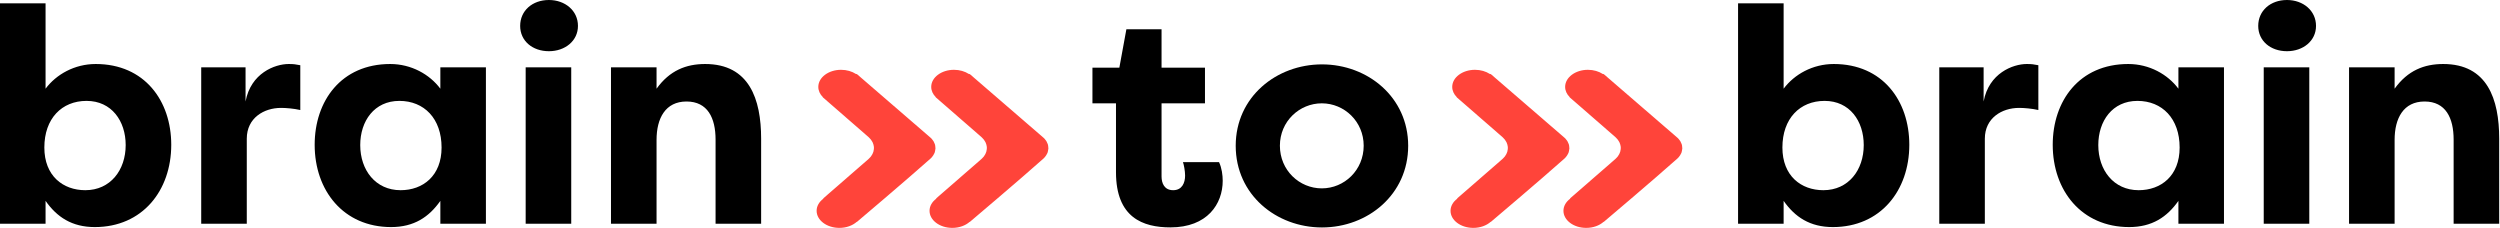 <?xml version="1.0" encoding="UTF-8" standalone="no"?>
<svg width="931px" height="85px" viewBox="0 0 931 85" version="1.1" xmlns="http://www.w3.org/2000/svg" xmlns:xlink="http://www.w3.org/1999/xlink">
    <!-- Generator: Sketch 40.2 (33826) - http://www.bohemiancoding.com/sketch -->
    <title>braintobrain_logo_on_w</title>
    <desc>Created with Sketch.</desc>
    <defs></defs>
    <g id="Page-1" stroke="none" stroke-width="1" fill="none" fill-rule="evenodd">
        <g id="braintobrain_logo_on_w">
            <g id="Page-1">
                <g id="Logo-on-white-">
                    <g id="Group">
                        <path d="M63.773,53.916 C63.773,37.571 53.865,23.837 35.644,23.837 C27.787,23.837 20.954,27.696 16.968,33.031 L16.968,1.249 L0,1.249 L0,83.315 L16.968,83.315 L16.968,74.802 C21.182,80.817 26.762,84.563 35.303,84.563 C53.068,84.563 63.773,70.942 63.773,53.916 L63.773,53.916 L63.773,53.916 Z M46.805,54.03 C46.805,63.337 41.111,70.829 31.772,70.829 C23.459,70.829 16.513,65.494 16.513,54.938 C16.513,44.154 23.004,37.571 32.228,37.571 C41.566,37.571 46.805,45.063 46.805,54.03 L46.805,54.03 L46.805,54.03 Z M91.445,25.085 L74.933,25.085 L74.933,83.315 L91.901,83.315 L91.901,51.646 C91.901,43.927 98.278,40.182 104.655,40.182 C106.364,40.182 109.438,40.409 111.83,40.976 L111.83,24.291 C110.008,23.95 109.438,23.837 107.502,23.837 C102.378,23.837 93.381,27.242 91.445,37.798 L91.445,25.085 L91.445,25.085 Z M134.15,54.03 C134.15,45.063 139.389,37.571 148.727,37.571 C157.951,37.571 164.442,44.154 164.442,54.938 C164.442,65.494 157.496,70.829 149.182,70.829 C139.844,70.829 134.15,63.337 134.15,54.03 L134.15,54.03 L134.15,54.03 Z M163.987,25.085 L163.987,33.031 C160.001,27.696 153.168,23.837 145.31,23.837 C127.09,23.837 117.182,37.571 117.182,53.916 C117.182,70.942 127.887,84.563 145.652,84.563 C154.193,84.563 159.773,80.817 163.987,74.802 L163.987,83.315 L180.955,83.315 L180.955,25.085 L163.987,25.085 L163.987,25.085 Z M212.727,83.315 L212.727,25.085 L195.759,25.085 L195.759,83.315 L212.727,83.315 L212.727,83.315 Z M193.709,9.648 C193.709,15.21 198.264,19.069 204.414,19.069 C210.45,19.069 215.233,15.21 215.233,9.648 C215.233,3.973 210.45,0 204.414,0 C198.264,0 193.709,3.973 193.709,9.648 L193.709,9.648 L193.709,9.648 Z M227.532,83.315 L244.5,83.315 L244.5,52.1 C244.5,44.041 247.802,37.798 255.66,37.798 C263.518,37.798 266.478,43.928 266.478,51.987 L266.478,83.315 L283.446,83.315 L283.446,51.646 C283.446,36.89 279.005,23.837 262.606,23.837 C255.546,23.837 249.396,26.22 244.5,33.031 L244.5,25.085 L227.532,25.085 L227.532,83.315 L227.532,83.315 Z" id="brain-1" fill="#000000"></path>
                        <g id="»" transform="translate(304.11, 25.995)" fill="#FF443A">
                            <path d="M56.999,56.612 C55.445,57.993 53.121,58.87 50.523,58.87 C45.844,58.87 42.05,56.024 42.05,52.512 C42.05,50.735 43.023,49.127 44.59,47.974 L44.496,47.908 L61.377,33.224 C61.377,33.224 62.037,32.593 62.282,32.266 C62.499,31.976 62.839,31.375 62.839,31.375 C62.839,31.375 63.105,30.795 63.192,30.504 C63.277,30.22 63.353,29.647 63.353,29.647 C63.353,29.647 63.398,29.263 63.398,29.071 C63.398,28.885 63.353,28.513 63.353,28.513 C63.353,28.513 63.262,28.025 63.192,27.786 C63.123,27.549 62.937,27.085 62.937,27.085 C62.937,27.085 62.536,26.341 62.282,26.014 C62.013,25.668 61.377,25.048 61.377,25.048 L44.345,10.226 C44.345,10.226 44.348,10.2 44.353,10.154 C43.301,9.095 42.678,7.781 42.678,6.358 C42.678,2.847 46.471,0 51.151,0 C53.278,0 55.221,0.588 56.709,1.559 C56.927,1.582 57.05,1.599 57.05,1.599 L84.705,25.48 C84.705,25.48 85.35,26.21 85.583,26.6 C85.83,27.014 86.146,27.892 86.146,27.892 C86.146,27.892 86.309,28.691 86.309,29.298 C86.309,29.751 86.016,30.818 86.016,30.818 C86.016,30.818 85.821,31.308 85.488,31.838 C85.216,32.272 84.836,32.729 84.531,33.001 C75.554,41.006 57.05,56.648 57.05,56.648 L56.999,56.612 L56.999,56.612 Z" id="Combined-Shape"></path>
                            <path d="M14.949,56.612 C13.395,57.993 11.07,58.87 8.473,58.87 C3.793,58.87 0,56.024 0,52.512 C0,50.735 0.972,49.127 2.54,47.974 L2.446,47.908 L19.327,33.224 C19.327,33.224 19.987,32.593 20.231,32.266 C20.449,31.976 20.789,31.375 20.789,31.375 C20.789,31.375 21.055,30.795 21.142,30.504 C21.226,30.22 21.303,29.647 21.303,29.647 C21.303,29.647 21.347,29.263 21.347,29.071 C21.347,28.885 21.303,28.513 21.303,28.513 C21.303,28.513 21.211,28.025 21.142,27.786 C21.072,27.549 20.886,27.085 20.886,27.085 C20.886,27.085 20.485,26.341 20.231,26.014 C19.963,25.668 19.327,25.048 19.327,25.048 L2.295,10.226 C2.295,10.226 2.297,10.2 2.303,10.154 C1.251,9.095 0.628,7.781 0.628,6.358 C0.628,2.847 4.421,0 9.1,0 C11.227,0 13.171,0.588 14.659,1.559 C14.877,1.582 15,1.599 15,1.599 L42.655,25.48 C42.655,25.48 43.3,26.21 43.532,26.6 C43.78,27.014 44.095,27.892 44.095,27.892 C44.095,27.892 44.258,28.691 44.258,29.298 C44.258,29.751 43.966,30.818 43.966,30.818 C43.966,30.818 43.77,31.308 43.438,31.838 C43.166,32.272 42.786,32.729 42.481,33.001 C33.504,41.006 15,56.648 15,56.648 L14.949,56.612 L14.949,56.612 Z" id="Combined-Shape"></path>
                        </g>
                        <path d="M432.562,10.897 L419.466,10.897 L416.847,25.199 L406.825,25.199 L406.825,38.48 L415.594,38.48 L415.594,64.133 C415.594,81.045 425.615,84.677 435.865,84.677 C449.644,84.677 455.338,75.937 455.338,67.311 C455.338,65.268 454.996,62.543 453.971,60.387 L440.534,60.387 C440.875,61.295 441.331,63.679 441.331,65.381 C441.331,68.105 440.192,70.829 436.889,70.829 C433.587,70.829 432.562,68.219 432.562,65.722 L432.562,38.48 L448.733,38.48 L448.733,25.199 L432.562,25.199 L432.562,10.897 L432.562,10.897 Z M460.179,54.281 C460.179,72.556 475.325,84.701 492.293,84.701 C509.375,84.701 524.407,72.442 524.407,54.281 C524.407,36.233 509.375,23.974 492.293,23.974 C475.325,23.974 460.179,36.12 460.179,54.281 L460.179,54.281 L460.179,54.281 Z M476.633,54.257 C476.633,45.177 483.922,38.48 492.235,38.48 C500.662,38.48 507.837,45.29 507.837,54.257 C507.837,63.338 500.662,70.148 492.235,70.148 C483.922,70.148 476.633,63.451 476.633,54.257 L476.633,54.257 L476.633,54.257 Z" id="to" fill="#000000"></path>
                        <g id="»" transform="translate(540.179, 25.995)" fill="#FF443A">
                            <path d="M56.999,56.612 C55.445,57.993 53.121,58.87 50.523,58.87 C45.844,58.87 42.05,56.024 42.05,52.512 C42.05,50.735 43.023,49.127 44.59,47.974 L44.496,47.908 L61.377,33.224 C61.377,33.224 62.037,32.593 62.282,32.266 C62.499,31.976 62.839,31.375 62.839,31.375 C62.839,31.375 63.105,30.795 63.192,30.504 C63.277,30.22 63.353,29.647 63.353,29.647 C63.353,29.647 63.398,29.263 63.398,29.071 C63.398,28.885 63.353,28.513 63.353,28.513 C63.353,28.513 63.262,28.025 63.192,27.786 C63.123,27.549 62.937,27.085 62.937,27.085 C62.937,27.085 62.536,26.341 62.282,26.014 C62.013,25.668 61.377,25.048 61.377,25.048 L44.345,10.226 C44.345,10.226 44.348,10.2 44.353,10.154 C43.301,9.095 42.678,7.781 42.678,6.358 C42.678,2.847 46.471,0 51.151,0 C53.278,0 55.221,0.588 56.709,1.559 C56.927,1.582 57.05,1.599 57.05,1.599 L84.705,25.48 C84.705,25.48 85.35,26.21 85.583,26.6 C85.83,27.014 86.146,27.892 86.146,27.892 C86.146,27.892 86.309,28.691 86.309,29.298 C86.309,29.751 86.016,30.818 86.016,30.818 C86.016,30.818 85.821,31.308 85.488,31.838 C85.216,32.272 84.836,32.729 84.531,33.001 C75.554,41.006 57.05,56.648 57.05,56.648 L56.999,56.612 L56.999,56.612 Z" id="Combined-Shape"></path>
                            <path d="M14.949,56.612 C13.395,57.993 11.07,58.87 8.473,58.87 C3.793,58.87 0,56.024 0,52.512 C0,50.735 0.972,49.127 2.54,47.974 L2.446,47.908 L19.327,33.224 C19.327,33.224 19.987,32.593 20.231,32.266 C20.449,31.976 20.789,31.375 20.789,31.375 C20.789,31.375 21.055,30.795 21.142,30.504 C21.226,30.22 21.303,29.647 21.303,29.647 C21.303,29.647 21.347,29.263 21.347,29.071 C21.347,28.885 21.303,28.513 21.303,28.513 C21.303,28.513 21.211,28.025 21.142,27.786 C21.072,27.549 20.886,27.085 20.886,27.085 C20.886,27.085 20.485,26.341 20.231,26.014 C19.963,25.668 19.327,25.048 19.327,25.048 L2.295,10.226 C2.295,10.226 2.297,10.2 2.303,10.154 C1.251,9.095 0.628,7.781 0.628,6.358 C0.628,2.847 4.421,0 9.1,0 C11.227,0 13.171,0.588 14.659,1.559 C14.877,1.582 15,1.599 15,1.599 L42.655,25.48 C42.655,25.48 43.3,26.21 43.532,26.6 C43.78,27.014 44.095,27.892 44.095,27.892 C44.095,27.892 44.258,28.691 44.258,29.298 C44.258,29.751 43.966,30.818 43.966,30.818 C43.966,30.818 43.77,31.308 43.438,31.838 C43.166,32.272 42.786,32.729 42.481,33.001 C33.504,41.006 15,56.648 15,56.648 L14.949,56.612 L14.949,56.612 Z" id="Combined-Shape"></path>
                        </g>
                        <path d="M711.026,53.916 C711.026,37.571 701.119,23.837 682.898,23.837 C675.04,23.837 668.208,27.696 664.222,33.031 L664.222,1.249 L647.254,1.249 L647.254,83.315 L664.222,83.315 L664.222,74.802 C668.435,80.817 674.015,84.563 682.556,84.563 C700.322,84.563 711.026,70.942 711.026,53.916 L711.026,53.916 L711.026,53.916 Z M694.058,54.03 C694.058,63.337 688.364,70.829 679.026,70.829 C670.713,70.829 663.766,65.494 663.766,54.938 C663.766,44.154 670.257,37.571 679.482,37.571 C688.82,37.571 694.058,45.063 694.058,54.03 L694.058,54.03 L694.058,54.03 Z M738.699,25.085 L722.187,25.085 L722.187,83.315 L739.155,83.315 L739.155,51.646 C739.155,43.927 745.532,40.182 751.909,40.182 C753.617,40.182 756.692,40.409 759.084,40.976 L759.084,24.291 C757.262,23.95 756.692,23.837 754.756,23.837 C749.632,23.837 740.635,27.242 738.699,37.798 L738.699,25.085 L738.699,25.085 Z M781.404,54.03 C781.404,45.063 786.642,37.571 795.981,37.571 C805.205,37.571 811.696,44.154 811.696,54.938 C811.696,65.494 804.749,70.829 796.436,70.829 C787.098,70.829 781.404,63.337 781.404,54.03 L781.404,54.03 L781.404,54.03 Z M811.24,25.085 L811.24,33.031 C807.255,27.696 800.422,23.837 792.564,23.837 C774.343,23.837 764.436,37.571 764.436,53.916 C764.436,70.942 775.141,84.563 792.906,84.563 C801.447,84.563 807.027,80.817 811.24,74.802 L811.24,83.315 L828.209,83.315 L828.209,25.085 L811.24,25.085 L811.24,25.085 Z M859.981,83.315 L859.981,25.085 L843.013,25.085 L843.013,83.315 L859.981,83.315 L859.981,83.315 Z M840.963,9.648 C840.963,15.21 845.518,19.069 851.668,19.069 C857.703,19.069 862.486,15.21 862.486,9.648 C862.486,3.973 857.703,0 851.668,0 C845.518,0 840.963,3.973 840.963,9.648 L840.963,9.648 L840.963,9.648 Z M874.785,83.315 L891.753,83.315 L891.753,52.1 C891.753,44.041 895.056,37.798 902.914,37.798 C910.771,37.798 913.732,43.927 913.732,51.987 L913.732,83.315 L930.7,83.315 L930.7,51.646 C930.7,36.89 926.259,23.837 909.86,23.837 C902.8,23.837 896.65,26.22 891.753,33.031 L891.753,25.085 L874.785,25.085 L874.785,83.315 L874.785,83.315 Z" id="brain-2" fill="#000000"></path>
                    </g>
                </g>
            </g>
        </g>
    </g>
</svg>